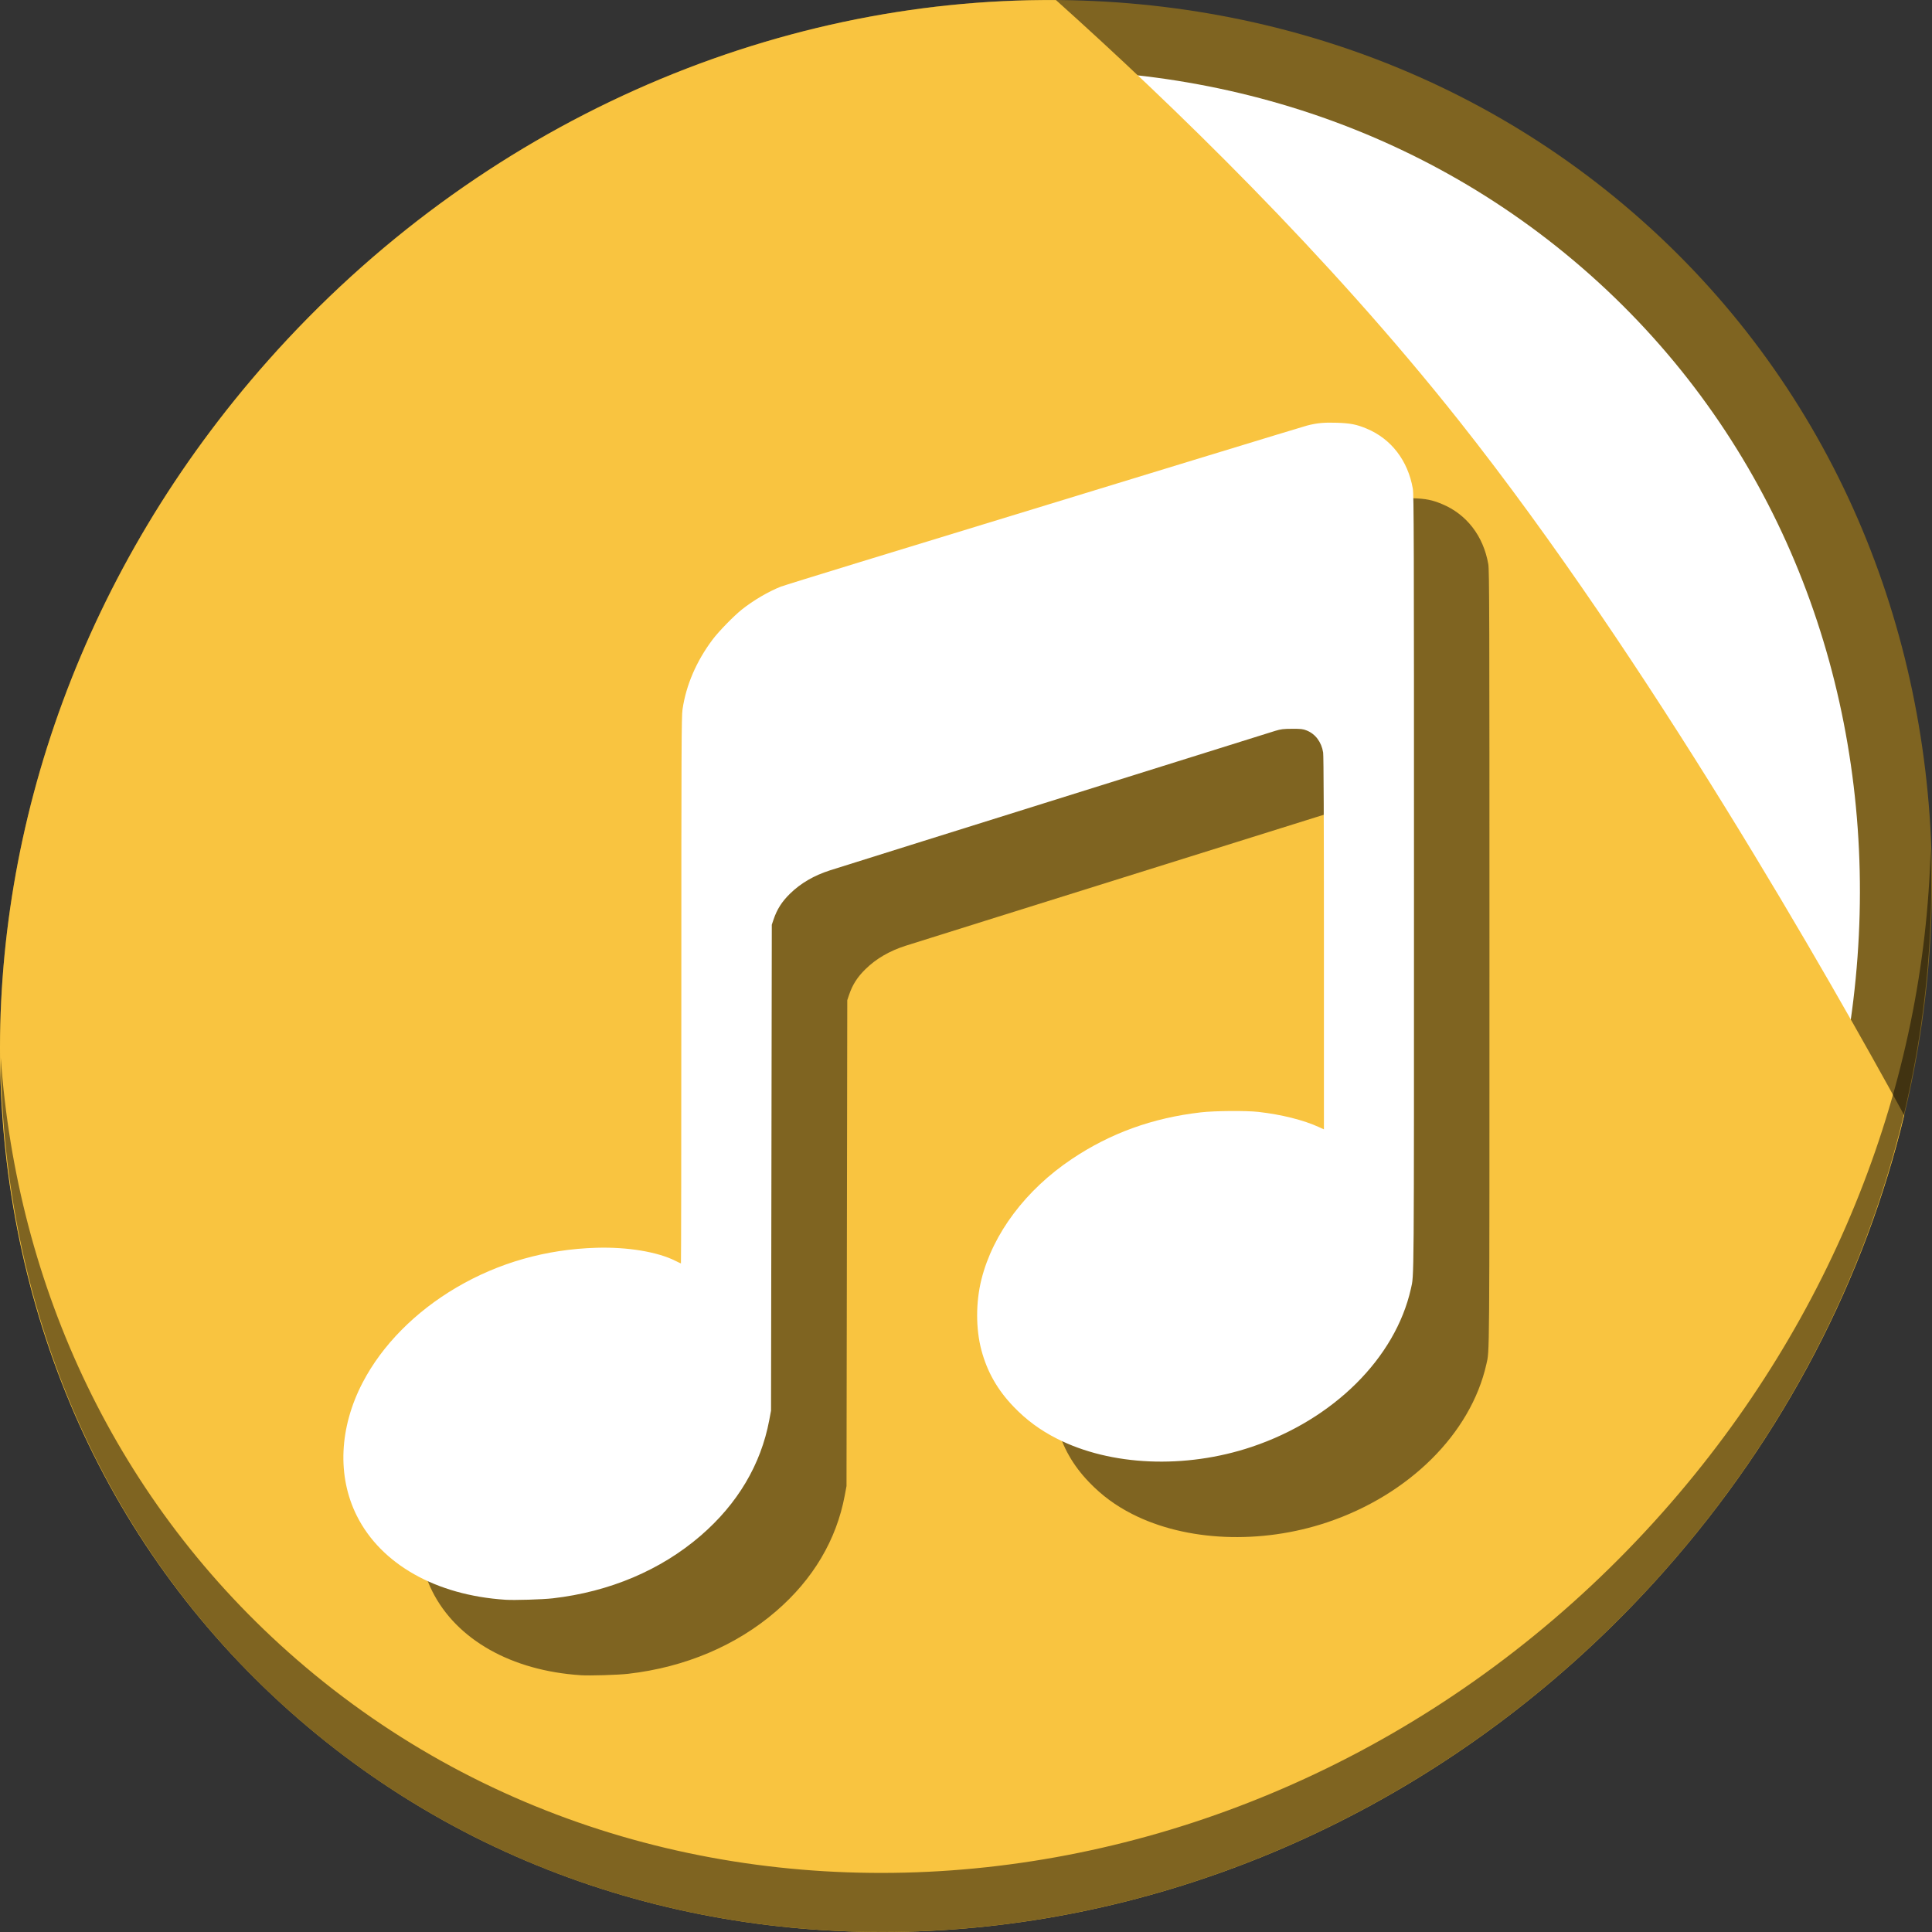 <?xml version="1.0" encoding="UTF-8" standalone="no"?>
<!-- Created with Inkscape (http://www.inkscape.org/) -->

<svg
   xmlns:dc="http://purl.org/dc/elements/1.1/"
   xmlns:cc="http://creativecommons.org/ns#"
   xmlns:rdf="http://www.w3.org/1999/02/22-rdf-syntax-ns#"
   xmlns:svg="http://www.w3.org/2000/svg"
   xmlns="http://www.w3.org/2000/svg"
   xmlns:sodipodi="http://sodipodi.sourceforge.net/DTD/sodipodi-0.dtd"
   xmlns:inkscape="http://www.inkscape.org/namespaces/inkscape"
   width="512"
   height="512"
   id="svg2"
   version="1.1"
   inkscape:version="0.92.2 5c3e80d, 2017-08-06"
   sodipodi:docname="folder-music.svg">
  <rect width="100%" height="100%" fill="#333333" stroke="none"/>
  <defs
     id="defs4" />
  <sodipodi:namedview
     id="base"
     pagecolor="#ffffff"
     bordercolor="#666666"
     borderopacity="1.0"
     inkscape:pageopacity="0.0"
     inkscape:pageshadow="2"
     inkscape:zoom="0.49497474"
     inkscape:cx="424.9363"
     inkscape:cy="116.003"
     inkscape:document-units="px"
     inkscape:current-layer="layer1"
     showgrid="false"
     inkscape:window-width="1366"
     inkscape:window-height="717"
     inkscape:window-x="0"
     inkscape:window-y="24"
     inkscape:window-maximized="1" />
  <g
     inkscape:label="Layer 1"
     inkscape:groupmode="layer"
     id="layer1"
     transform="translate(0,-540.362)">
    <g
       id="g894">
      <path
         id="path848"
         d="m 432.913,596.836 c 102.193,88.575 105.827,249.7 8.117,359.899 C 343.32,1066.934 181.28,1084.463 79.087,995.888 -23.106,907.314 -26.74,746.188 70.97,635.989 168.68,525.79 330.72,508.262 432.913,596.836 Z"
         inkscape:connector-curvature="0"
         style="fill:#7f6421;fill-opacity:1;stroke-width:11.11" />
      <path
         style="fill:#ffffff;fill-opacity:1;stroke-width:10.331"
         inkscape:connector-curvature="0"
         d="m 419.356,611.399 c 95.03,82.367 98.41,232.199 7.548,334.674 C 336.042,1048.549 185.359,1064.849 90.329,982.483 -4.702,900.116 -8.081,750.284 82.781,647.808 173.642,545.333 324.326,529.033 419.356,611.399 Z"
         id="path849" />
      <path
         inkscape:connector-curvature="0"
         id="path843"
         d="m 279.841,540.38 c -75.152,-0.504 -152.657,32.211 -208.871,95.609 -97.71,110.199 -94.076,271.324 8.117,359.898 102.193,88.575 264.233,71.047 361.943,-39.152 32.127,-36.233 53.294,-77.973 63.607,-120.828 C 485.018,800.019 436.889,715.26 386.634,651.837 351.74,607.799 310.657,568.016 279.841,540.38 Z"
         style="fill:#f9c440;fill-opacity:1;stroke:none;stroke-width:1px;stroke-linecap:butt;stroke-linejoin:miter;stroke-opacity:1" />
      <path
         id="path850"
         d="M 511.635,765.266 C 510.084,826.577 486.474,889.42 440.669,941.08 342.959,1051.279 180.919,1068.808 78.726,980.233 30.827,938.718 4.497,881.285 0.194,820.591 0.799,886.948 27.117,950.844 79.079,995.881 181.272,1084.456 343.32,1066.918 441.022,956.728 490.727,900.67 514.027,831.437 511.635,765.266 Z"
         inkscape:connector-curvature="0"
         style="opacity:1;stroke-width:11.11;fill:#000000;fill-opacity:0.49" />
      <path
         style="fill:#000000;fill-opacity:0.49;stroke-width:0.201"
         d="m 153.927,984.313 c -18.39,-1.198 -32.942,-9.419 -39.365,-22.241 -5.253,-10.486 -4.673,-23.437 1.587,-35.4 5.157,-9.856 13.919,-18.717 24.848,-25.128 11.208,-6.575 23.734,-10.124 37.1,-10.512 8.218,-0.238 16.159,1.079 20.905,3.469 0.742,0.373 1.396,0.679 1.454,0.679 0.058,0 0.105,-32.55 0.105,-72.333 0,-64.22 0.035,-72.572 0.31,-74.465 0.939,-6.451 3.679,-12.815 7.988,-18.55 1.614,-2.149 5.607,-6.245 7.748,-7.948 3.024,-2.406 7.028,-4.758 10.291,-6.045 0.574,-0.226 9.888,-3.119 20.7,-6.427 80.048,-24.499 117.474,-35.927 118.747,-36.26 2.631,-0.689 4.557,-0.871 7.986,-0.755 3.539,0.12 5.177,0.444 7.829,1.548 6.524,2.716 10.953,8.472 12.252,15.921 0.278,1.592 0.31,12.667 0.309,104.4 -0.002,108.397 0.034,103.825 -0.82,107.634 -4.111,18.346 -20.505,34.628 -42.185,41.898 -17.631,5.912 -37.401,5.071 -51.667,-2.198 -4.44,-2.262 -8.062,-4.938 -11.436,-8.448 -4.253,-4.425 -6.99,-9.223 -8.52,-14.938 -1.523,-5.688 -1.52,-12.774 0.006,-18.836 3.053,-12.127 11.744,-23.691 23.945,-31.865 10.24,-6.86 21.399,-10.893 34.215,-12.367 3.655,-0.42 11.99,-0.484 15.244,-0.116 6.078,0.688 11.936,2.155 15.996,4.007 l 1.354,0.618 -0.002,-49.28 c 0,-32.505 -0.071,-49.723 -0.206,-50.583 -0.436,-2.775 -2.045,-4.927 -4.376,-5.851 -0.982,-0.39 -1.493,-0.448 -3.84,-0.439 -2.354,0.011 -2.943,0.082 -4.513,0.556 -1.608,0.486 -26.779,8.367 -60.274,18.871 -6.454,2.024 -21.437,6.716 -33.296,10.427 -11.859,3.711 -22.826,7.154 -24.37,7.65 -4.276,1.374 -7.79,3.421 -10.608,6.181 -2.165,2.12 -3.452,4.137 -4.362,6.833 l -0.474,1.404 -0.101,64.386 -0.101,64.386 -0.47,2.507 c -2.206,11.772 -8.388,22.19 -18.182,30.639 -10.58,9.128 -24.145,14.869 -39.213,16.597 -2.661,0.305 -10.173,0.531 -12.536,0.378 z"
         id="path853"
         inkscape:connector-curvature="0" />
      <path
         inkscape:connector-curvature="0"
         id="path851"
         d="m 133.927,964.313 c -18.39,-1.198 -32.942,-9.419 -39.365,-22.241 -5.253,-10.486 -4.673,-23.437 1.587,-35.4 5.157,-9.856 13.919,-18.717 24.848,-25.128 11.208,-6.575 23.734,-10.124 37.1,-10.512 8.218,-0.238 16.159,1.079 20.905,3.469 0.742,0.373 1.396,0.679 1.454,0.679 0.058,0 0.105,-32.55 0.105,-72.333 0,-64.22 0.035,-72.572 0.31,-74.465 0.939,-6.451 3.679,-12.815 7.988,-18.55 1.614,-2.149 5.607,-6.245 7.748,-7.948 3.024,-2.406 7.028,-4.758 10.291,-6.045 0.574,-0.226 9.888,-3.119 20.7,-6.427 80.048,-24.499 117.474,-35.927 118.747,-36.26 2.631,-0.689 4.557,-0.871 7.986,-0.755 3.539,0.12 5.177,0.444 7.829,1.548 6.524,2.716 10.953,8.472 12.252,15.921 0.278,1.592 0.31,12.667 0.309,104.4 -0.002,108.397 0.034,103.825 -0.82,107.634 -4.111,18.346 -20.505,34.628 -42.185,41.898 -17.631,5.912 -37.401,5.071 -51.667,-2.198 -4.44,-2.262 -8.062,-4.938 -11.436,-8.448 -4.253,-4.425 -6.99,-9.223 -8.52,-14.938 -1.523,-5.688 -1.52,-12.774 0.006,-18.836 3.053,-12.127 11.744,-23.691 23.945,-31.865 10.24,-6.86 21.399,-10.893 34.215,-12.367 3.655,-0.42 11.99,-0.484 15.244,-0.116 6.078,0.688 11.936,2.155 15.996,4.007 l 1.354,0.618 -0.002,-49.28 c 0,-32.505 -0.071,-49.723 -0.206,-50.583 -0.436,-2.775 -2.045,-4.927 -4.376,-5.851 -0.982,-0.39 -1.493,-0.448 -3.84,-0.439 -2.354,0.011 -2.943,0.082 -4.513,0.556 -1.608,0.486 -26.779,8.367 -60.274,18.871 -6.454,2.024 -21.437,6.716 -33.296,10.427 -11.859,3.711 -22.826,7.154 -24.37,7.65 -4.276,1.374 -7.79,3.421 -10.608,6.181 -2.165,2.12 -3.452,4.137 -4.362,6.833 l -0.474,1.404 -0.101,64.386 -0.101,64.386 -0.47,2.507 c -2.206,11.772 -8.388,22.19 -18.182,30.639 -10.58,9.128 -24.145,14.869 -39.213,16.597 -2.661,0.305 -10.173,0.531 -12.536,0.378 z"
         style="fill:#ffffff;stroke-width:0.201" />
    </g>
  </g>
</svg>
